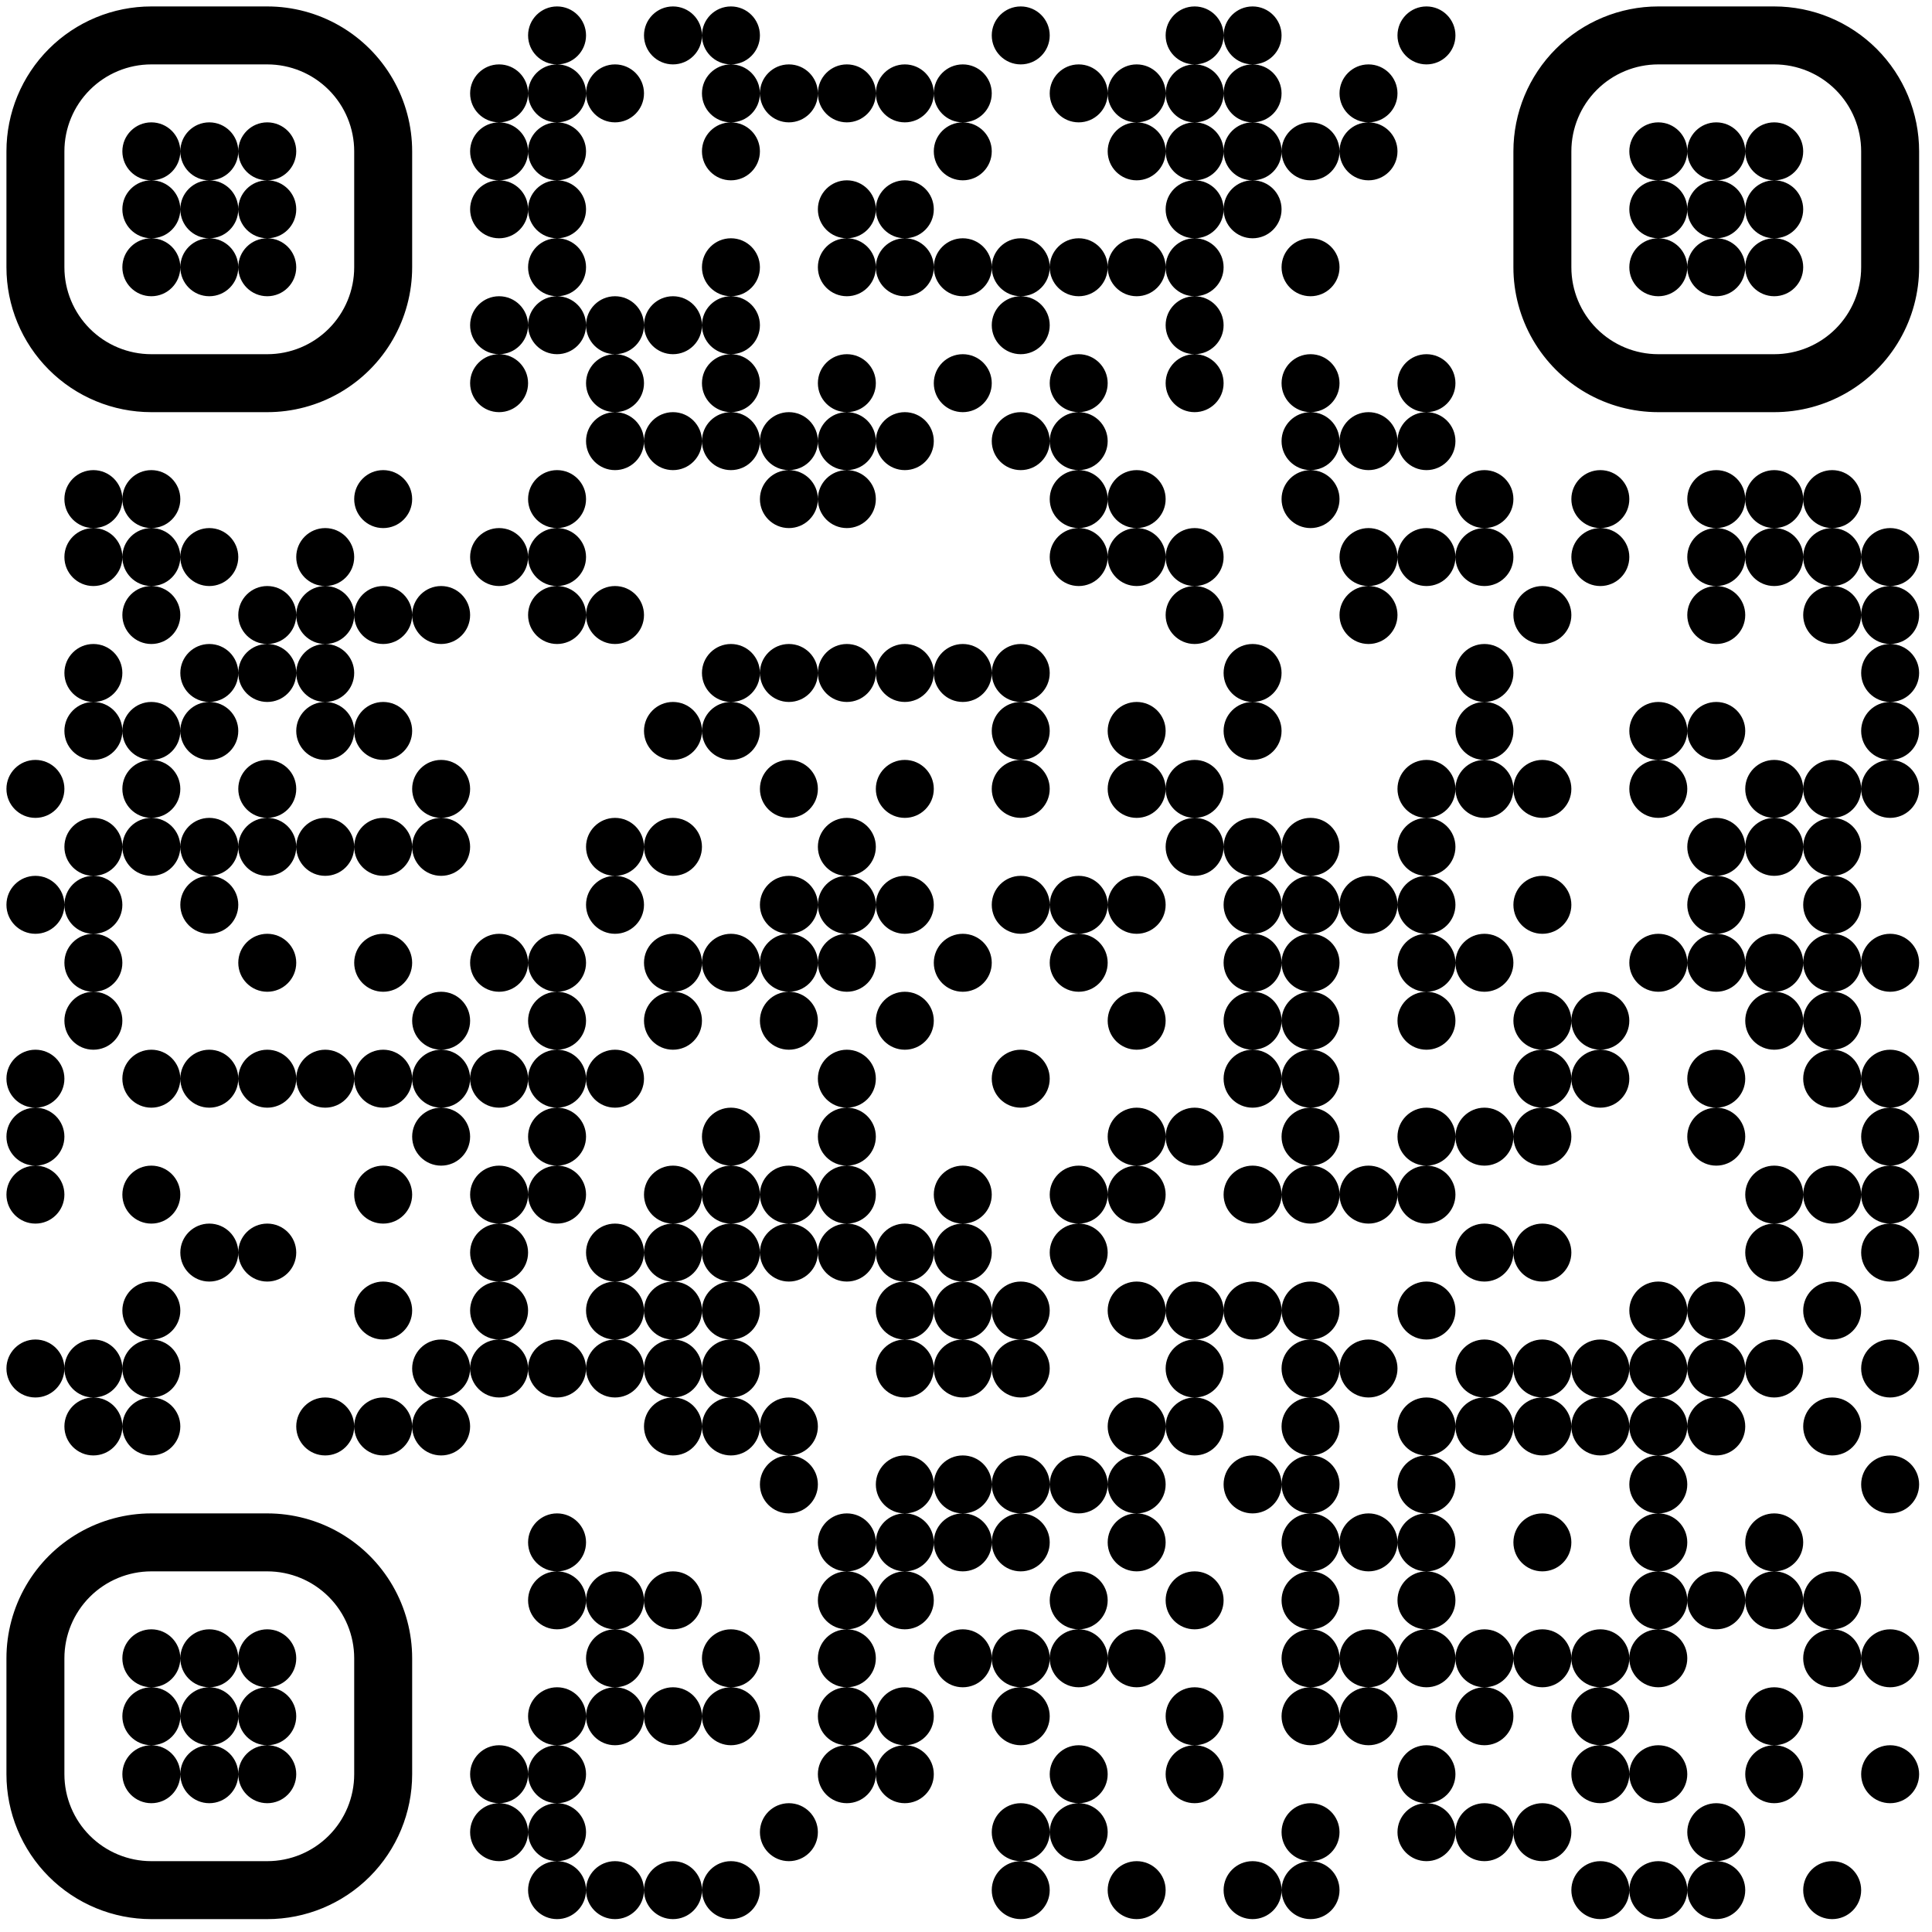 <?xml version="1.0" standalone="no"?>
<svg xmlns="http://www.w3.org/2000/svg" width="300" height="300"><rect width="100%" height="100%" fill="#808080" stroke="none"/><defs><clipPath id="clip-path-dot-color"><circle cx="5.5" cy="122.5" r="4.5" transform="rotate(0,5.5,122.5)"/><circle cx="5.5" cy="140.5" r="4.5" transform="rotate(0,5.5,140.5)"/><circle cx="5.5" cy="167.5" r="4.5" transform="rotate(0,5.5,167.5)"/><circle cx="5.5" cy="176.5" r="4.5" transform="rotate(0,5.5,176.5)"/><circle cx="5.5" cy="185.5" r="4.5" transform="rotate(0,5.5,185.5)"/><circle cx="5.5" cy="212.5" r="4.5" transform="rotate(0,5.5,212.5)"/><circle cx="14.5" cy="77.5" r="4.5" transform="rotate(0,14.5,77.5)"/><circle cx="14.5" cy="86.5" r="4.5" transform="rotate(0,14.5,86.5)"/><circle cx="14.5" cy="104.5" r="4.5" transform="rotate(0,14.5,104.5)"/><circle cx="14.5" cy="113.5" r="4.5" transform="rotate(0,14.5,113.5)"/><circle cx="14.5" cy="131.5" r="4.5" transform="rotate(0,14.5,131.5)"/><circle cx="14.5" cy="140.5" r="4.5" transform="rotate(0,14.5,140.5)"/><circle cx="14.5" cy="149.5" r="4.5" transform="rotate(0,14.5,149.5)"/><circle cx="14.5" cy="158.5" r="4.5" transform="rotate(0,14.5,158.5)"/><circle cx="14.5" cy="212.5" r="4.5" transform="rotate(0,14.5,212.5)"/><circle cx="14.5" cy="221.5" r="4.5" transform="rotate(0,14.5,221.5)"/><circle cx="23.5" cy="77.5" r="4.5" transform="rotate(0,23.5,77.5)"/><circle cx="23.5" cy="86.5" r="4.5" transform="rotate(0,23.5,86.5)"/><circle cx="23.5" cy="95.5" r="4.5" transform="rotate(0,23.5,95.5)"/><circle cx="23.5" cy="113.5" r="4.5" transform="rotate(0,23.5,113.5)"/><circle cx="23.5" cy="122.5" r="4.5" transform="rotate(0,23.5,122.5)"/><circle cx="23.5" cy="131.5" r="4.5" transform="rotate(0,23.5,131.5)"/><circle cx="23.5" cy="167.5" r="4.5" transform="rotate(0,23.5,167.5)"/><circle cx="23.5" cy="185.5" r="4.5" transform="rotate(0,23.5,185.5)"/><circle cx="23.5" cy="203.5" r="4.5" transform="rotate(0,23.5,203.5)"/><circle cx="23.5" cy="212.5" r="4.5" transform="rotate(0,23.5,212.5)"/><circle cx="23.5" cy="221.5" r="4.5" transform="rotate(0,23.5,221.5)"/><circle cx="32.5" cy="86.5" r="4.5" transform="rotate(0,32.5,86.5)"/><circle cx="32.5" cy="104.5" r="4.5" transform="rotate(0,32.5,104.5)"/><circle cx="32.5" cy="113.5" r="4.5" transform="rotate(0,32.5,113.5)"/><circle cx="32.5" cy="131.5" r="4.5" transform="rotate(0,32.5,131.5)"/><circle cx="32.5" cy="140.5" r="4.5" transform="rotate(0,32.5,140.5)"/><circle cx="32.5" cy="167.5" r="4.5" transform="rotate(0,32.5,167.5)"/><circle cx="32.5" cy="194.5" r="4.5" transform="rotate(0,32.5,194.5)"/><circle cx="41.5" cy="95.5" r="4.5" transform="rotate(0,41.5,95.5)"/><circle cx="41.5" cy="104.5" r="4.5" transform="rotate(0,41.5,104.5)"/><circle cx="41.5" cy="122.5" r="4.5" transform="rotate(0,41.5,122.5)"/><circle cx="41.5" cy="131.5" r="4.5" transform="rotate(0,41.5,131.5)"/><circle cx="41.5" cy="149.5" r="4.5" transform="rotate(0,41.5,149.5)"/><circle cx="41.5" cy="167.5" r="4.5" transform="rotate(0,41.5,167.5)"/><circle cx="41.5" cy="194.5" r="4.5" transform="rotate(0,41.5,194.5)"/><circle cx="50.5" cy="86.5" r="4.5" transform="rotate(0,50.5,86.5)"/><circle cx="50.5" cy="95.5" r="4.5" transform="rotate(0,50.5,95.5)"/><circle cx="50.5" cy="104.5" r="4.5" transform="rotate(0,50.5,104.5)"/><circle cx="50.5" cy="113.5" r="4.5" transform="rotate(0,50.5,113.5)"/><circle cx="50.5" cy="131.5" r="4.5" transform="rotate(0,50.5,131.5)"/><circle cx="50.5" cy="167.5" r="4.5" transform="rotate(0,50.5,167.5)"/><circle cx="50.5" cy="221.5" r="4.5" transform="rotate(0,50.5,221.5)"/><circle cx="59.5" cy="77.5" r="4.5" transform="rotate(0,59.5,77.5)"/><circle cx="59.5" cy="95.5" r="4.5" transform="rotate(0,59.5,95.5)"/><circle cx="59.5" cy="113.5" r="4.5" transform="rotate(0,59.5,113.5)"/><circle cx="59.5" cy="131.5" r="4.5" transform="rotate(0,59.5,131.5)"/><circle cx="59.5" cy="149.5" r="4.5" transform="rotate(0,59.5,149.5)"/><circle cx="59.5" cy="167.5" r="4.5" transform="rotate(0,59.5,167.5)"/><circle cx="59.5" cy="185.5" r="4.5" transform="rotate(0,59.5,185.5)"/><circle cx="59.5" cy="203.5" r="4.5" transform="rotate(0,59.5,203.5)"/><circle cx="59.5" cy="221.5" r="4.5" transform="rotate(0,59.5,221.5)"/><circle cx="68.5" cy="95.5" r="4.5" transform="rotate(0,68.5,95.5)"/><circle cx="68.5" cy="122.5" r="4.5" transform="rotate(0,68.5,122.5)"/><circle cx="68.5" cy="131.5" r="4.5" transform="rotate(0,68.5,131.5)"/><circle cx="68.5" cy="158.5" r="4.5" transform="rotate(0,68.5,158.5)"/><circle cx="68.5" cy="167.5" r="4.5" transform="rotate(0,68.5,167.5)"/><circle cx="68.5" cy="176.5" r="4.5" transform="rotate(0,68.5,176.5)"/><circle cx="68.5" cy="212.5" r="4.5" transform="rotate(0,68.5,212.5)"/><circle cx="68.5" cy="221.5" r="4.5" transform="rotate(0,68.5,221.5)"/><circle cx="77.5" cy="14.5" r="4.5" transform="rotate(0,77.5,14.5)"/><circle cx="77.5" cy="23.5" r="4.5" transform="rotate(0,77.5,23.5)"/><circle cx="77.5" cy="32.5" r="4.5" transform="rotate(0,77.5,32.5)"/><circle cx="77.5" cy="50.5" r="4.5" transform="rotate(0,77.5,50.5)"/><circle cx="77.5" cy="59.5" r="4.5" transform="rotate(0,77.5,59.5)"/><circle cx="77.5" cy="86.5" r="4.5" transform="rotate(0,77.5,86.5)"/><circle cx="77.5" cy="149.5" r="4.5" transform="rotate(0,77.5,149.5)"/><circle cx="77.5" cy="167.5" r="4.5" transform="rotate(0,77.5,167.5)"/><circle cx="77.5" cy="185.5" r="4.5" transform="rotate(0,77.5,185.5)"/><circle cx="77.5" cy="194.5" r="4.5" transform="rotate(0,77.5,194.5)"/><circle cx="77.5" cy="203.5" r="4.5" transform="rotate(0,77.5,203.5)"/><circle cx="77.5" cy="212.5" r="4.5" transform="rotate(0,77.5,212.5)"/><circle cx="77.5" cy="275.5" r="4.5" transform="rotate(0,77.5,275.5)"/><circle cx="77.5" cy="284.5" r="4.5" transform="rotate(0,77.5,284.5)"/><circle cx="86.5" cy="5.5" r="4.5" transform="rotate(0,86.5,5.5)"/><circle cx="86.5" cy="14.5" r="4.5" transform="rotate(0,86.5,14.5)"/><circle cx="86.5" cy="23.5" r="4.5" transform="rotate(0,86.5,23.5)"/><circle cx="86.5" cy="32.5" r="4.5" transform="rotate(0,86.5,32.5)"/><circle cx="86.5" cy="41.5" r="4.5" transform="rotate(0,86.5,41.5)"/><circle cx="86.5" cy="50.5" r="4.5" transform="rotate(0,86.5,50.5)"/><circle cx="86.5" cy="77.5" r="4.5" transform="rotate(0,86.5,77.5)"/><circle cx="86.5" cy="86.5" r="4.5" transform="rotate(0,86.5,86.5)"/><circle cx="86.5" cy="95.5" r="4.5" transform="rotate(0,86.5,95.5)"/><circle cx="86.5" cy="149.5" r="4.5" transform="rotate(0,86.5,149.5)"/><circle cx="86.5" cy="158.5" r="4.5" transform="rotate(0,86.5,158.5)"/><circle cx="86.5" cy="167.5" r="4.5" transform="rotate(0,86.5,167.5)"/><circle cx="86.5" cy="176.5" r="4.5" transform="rotate(0,86.5,176.5)"/><circle cx="86.5" cy="185.5" r="4.5" transform="rotate(0,86.5,185.5)"/><circle cx="86.5" cy="212.5" r="4.5" transform="rotate(0,86.5,212.5)"/><circle cx="86.5" cy="239.5" r="4.5" transform="rotate(0,86.5,239.5)"/><circle cx="86.5" cy="248.5" r="4.5" transform="rotate(0,86.5,248.5)"/><circle cx="86.5" cy="266.5" r="4.5" transform="rotate(0,86.5,266.5)"/><circle cx="86.5" cy="275.5" r="4.5" transform="rotate(0,86.5,275.5)"/><circle cx="86.5" cy="284.5" r="4.5" transform="rotate(0,86.5,284.5)"/><circle cx="86.5" cy="293.5" r="4.5" transform="rotate(0,86.5,293.5)"/><circle cx="95.5" cy="14.5" r="4.5" transform="rotate(0,95.5,14.5)"/><circle cx="95.5" cy="50.5" r="4.5" transform="rotate(0,95.5,50.5)"/><circle cx="95.5" cy="59.5" r="4.5" transform="rotate(0,95.5,59.5)"/><circle cx="95.5" cy="68.5" r="4.5" transform="rotate(0,95.5,68.5)"/><circle cx="95.5" cy="95.5" r="4.5" transform="rotate(0,95.5,95.5)"/><circle cx="95.5" cy="131.5" r="4.5" transform="rotate(0,95.5,131.5)"/><circle cx="95.5" cy="140.5" r="4.5" transform="rotate(0,95.5,140.5)"/><circle cx="95.5" cy="167.5" r="4.5" transform="rotate(0,95.5,167.5)"/><circle cx="95.5" cy="194.5" r="4.5" transform="rotate(0,95.5,194.5)"/><circle cx="95.5" cy="203.5" r="4.5" transform="rotate(0,95.5,203.5)"/><circle cx="95.5" cy="212.5" r="4.5" transform="rotate(0,95.5,212.5)"/><circle cx="95.5" cy="248.5" r="4.5" transform="rotate(0,95.5,248.5)"/><circle cx="95.5" cy="257.5" r="4.5" transform="rotate(0,95.5,257.5)"/><circle cx="95.5" cy="266.5" r="4.5" transform="rotate(0,95.5,266.5)"/><circle cx="95.5" cy="293.5" r="4.5" transform="rotate(0,95.5,293.5)"/><circle cx="104.5" cy="5.5" r="4.5" transform="rotate(0,104.5,5.5)"/><circle cx="104.5" cy="50.5" r="4.5" transform="rotate(0,104.5,50.5)"/><circle cx="104.5" cy="68.5" r="4.5" transform="rotate(0,104.5,68.5)"/><circle cx="104.5" cy="113.5" r="4.5" transform="rotate(0,104.5,113.5)"/><circle cx="104.5" cy="131.5" r="4.5" transform="rotate(0,104.5,131.5)"/><circle cx="104.5" cy="149.5" r="4.5" transform="rotate(0,104.5,149.5)"/><circle cx="104.5" cy="158.5" r="4.5" transform="rotate(0,104.5,158.5)"/><circle cx="104.5" cy="185.5" r="4.5" transform="rotate(0,104.5,185.5)"/><circle cx="104.5" cy="194.5" r="4.5" transform="rotate(0,104.5,194.5)"/><circle cx="104.5" cy="203.5" r="4.5" transform="rotate(0,104.5,203.5)"/><circle cx="104.5" cy="212.5" r="4.5" transform="rotate(0,104.5,212.5)"/><circle cx="104.5" cy="221.5" r="4.5" transform="rotate(0,104.5,221.5)"/><circle cx="104.5" cy="248.5" r="4.5" transform="rotate(0,104.5,248.5)"/><circle cx="104.5" cy="266.5" r="4.5" transform="rotate(0,104.5,266.5)"/><circle cx="104.5" cy="293.5" r="4.5" transform="rotate(0,104.5,293.5)"/><circle cx="113.5" cy="5.5" r="4.5" transform="rotate(0,113.5,5.5)"/><circle cx="113.5" cy="14.5" r="4.5" transform="rotate(0,113.5,14.5)"/><circle cx="113.5" cy="23.5" r="4.5" transform="rotate(0,113.5,23.5)"/><circle cx="113.5" cy="41.5" r="4.5" transform="rotate(0,113.5,41.5)"/><circle cx="113.5" cy="50.5" r="4.5" transform="rotate(0,113.5,50.5)"/><circle cx="113.5" cy="59.5" r="4.5" transform="rotate(0,113.5,59.5)"/><circle cx="113.5" cy="68.5" r="4.5" transform="rotate(0,113.5,68.5)"/><circle cx="113.5" cy="104.5" r="4.5" transform="rotate(0,113.5,104.5)"/><circle cx="113.5" cy="113.5" r="4.5" transform="rotate(0,113.5,113.5)"/><circle cx="113.5" cy="149.5" r="4.5" transform="rotate(0,113.5,149.5)"/><circle cx="113.5" cy="176.5" r="4.5" transform="rotate(0,113.5,176.5)"/><circle cx="113.5" cy="185.5" r="4.5" transform="rotate(0,113.5,185.5)"/><circle cx="113.5" cy="194.5" r="4.5" transform="rotate(0,113.5,194.5)"/><circle cx="113.5" cy="203.5" r="4.5" transform="rotate(0,113.5,203.5)"/><circle cx="113.5" cy="212.5" r="4.5" transform="rotate(0,113.5,212.5)"/><circle cx="113.5" cy="221.5" r="4.5" transform="rotate(0,113.5,221.5)"/><circle cx="113.5" cy="257.5" r="4.5" transform="rotate(0,113.5,257.5)"/><circle cx="113.5" cy="266.5" r="4.5" transform="rotate(0,113.5,266.5)"/><circle cx="113.5" cy="293.5" r="4.5" transform="rotate(0,113.5,293.5)"/><circle cx="122.5" cy="14.5" r="4.5" transform="rotate(0,122.5,14.5)"/><circle cx="122.5" cy="68.5" r="4.5" transform="rotate(0,122.5,68.5)"/><circle cx="122.5" cy="77.5" r="4.5" transform="rotate(0,122.5,77.5)"/><circle cx="122.5" cy="104.5" r="4.5" transform="rotate(0,122.5,104.5)"/><circle cx="122.5" cy="122.5" r="4.5" transform="rotate(0,122.5,122.5)"/><circle cx="122.5" cy="140.5" r="4.5" transform="rotate(0,122.5,140.5)"/><circle cx="122.5" cy="149.5" r="4.5" transform="rotate(0,122.5,149.5)"/><circle cx="122.5" cy="158.5" r="4.5" transform="rotate(0,122.5,158.5)"/><circle cx="122.5" cy="185.5" r="4.5" transform="rotate(0,122.5,185.5)"/><circle cx="122.5" cy="194.5" r="4.5" transform="rotate(0,122.5,194.5)"/><circle cx="122.5" cy="221.5" r="4.5" transform="rotate(0,122.5,221.5)"/><circle cx="122.5" cy="230.5" r="4.5" transform="rotate(0,122.5,230.5)"/><circle cx="122.5" cy="284.5" r="4.5" transform="rotate(0,122.5,284.5)"/><circle cx="131.5" cy="14.5" r="4.5" transform="rotate(0,131.5,14.5)"/><circle cx="131.5" cy="32.5" r="4.5" transform="rotate(0,131.5,32.5)"/><circle cx="131.5" cy="41.5" r="4.5" transform="rotate(0,131.5,41.5)"/><circle cx="131.5" cy="59.5" r="4.5" transform="rotate(0,131.5,59.5)"/><circle cx="131.5" cy="68.5" r="4.5" transform="rotate(0,131.5,68.5)"/><circle cx="131.5" cy="77.5" r="4.5" transform="rotate(0,131.5,77.5)"/><circle cx="131.5" cy="104.5" r="4.5" transform="rotate(0,131.5,104.5)"/><circle cx="131.5" cy="131.5" r="4.5" transform="rotate(0,131.5,131.5)"/><circle cx="131.5" cy="140.5" r="4.5" transform="rotate(0,131.5,140.5)"/><circle cx="131.5" cy="149.5" r="4.5" transform="rotate(0,131.5,149.5)"/><circle cx="131.5" cy="167.5" r="4.5" transform="rotate(0,131.5,167.5)"/><circle cx="131.5" cy="176.5" r="4.5" transform="rotate(0,131.5,176.5)"/><circle cx="131.5" cy="185.5" r="4.5" transform="rotate(0,131.5,185.5)"/><circle cx="131.5" cy="194.5" r="4.5" transform="rotate(0,131.5,194.5)"/><circle cx="131.5" cy="239.5" r="4.5" transform="rotate(0,131.5,239.5)"/><circle cx="131.5" cy="248.5" r="4.5" transform="rotate(0,131.5,248.5)"/><circle cx="131.5" cy="257.5" r="4.5" transform="rotate(0,131.5,257.5)"/><circle cx="131.5" cy="266.5" r="4.5" transform="rotate(0,131.5,266.5)"/><circle cx="131.5" cy="275.5" r="4.5" transform="rotate(0,131.5,275.5)"/><circle cx="140.5" cy="14.5" r="4.5" transform="rotate(0,140.5,14.5)"/><circle cx="140.5" cy="32.5" r="4.5" transform="rotate(0,140.5,32.5)"/><circle cx="140.5" cy="41.5" r="4.5" transform="rotate(0,140.5,41.5)"/><circle cx="140.5" cy="68.5" r="4.5" transform="rotate(0,140.5,68.5)"/><circle cx="140.5" cy="104.5" r="4.5" transform="rotate(0,140.5,104.5)"/><circle cx="140.5" cy="122.5" r="4.5" transform="rotate(0,140.5,122.5)"/><circle cx="140.5" cy="140.5" r="4.5" transform="rotate(0,140.5,140.5)"/><circle cx="140.5" cy="158.5" r="4.5" transform="rotate(0,140.5,158.5)"/><circle cx="140.5" cy="194.5" r="4.5" transform="rotate(0,140.5,194.5)"/><circle cx="140.5" cy="203.5" r="4.5" transform="rotate(0,140.5,203.5)"/><circle cx="140.5" cy="212.5" r="4.5" transform="rotate(0,140.5,212.5)"/><circle cx="140.5" cy="230.5" r="4.5" transform="rotate(0,140.5,230.5)"/><circle cx="140.5" cy="239.5" r="4.5" transform="rotate(0,140.5,239.5)"/><circle cx="140.5" cy="248.5" r="4.5" transform="rotate(0,140.5,248.5)"/><circle cx="140.5" cy="266.5" r="4.5" transform="rotate(0,140.5,266.5)"/><circle cx="140.5" cy="275.5" r="4.5" transform="rotate(0,140.5,275.5)"/><circle cx="149.5" cy="14.5" r="4.5" transform="rotate(0,149.5,14.5)"/><circle cx="149.5" cy="23.5" r="4.5" transform="rotate(0,149.5,23.5)"/><circle cx="149.5" cy="41.5" r="4.5" transform="rotate(0,149.5,41.5)"/><circle cx="149.5" cy="59.5" r="4.5" transform="rotate(0,149.5,59.5)"/><circle cx="149.5" cy="104.5" r="4.5" transform="rotate(0,149.5,104.5)"/><circle cx="149.5" cy="149.5" r="4.5" transform="rotate(0,149.5,149.5)"/><circle cx="149.5" cy="185.5" r="4.5" transform="rotate(0,149.5,185.5)"/><circle cx="149.5" cy="194.5" r="4.5" transform="rotate(0,149.5,194.5)"/><circle cx="149.5" cy="203.5" r="4.5" transform="rotate(0,149.5,203.5)"/><circle cx="149.5" cy="212.5" r="4.5" transform="rotate(0,149.5,212.5)"/><circle cx="149.5" cy="230.5" r="4.5" transform="rotate(0,149.5,230.5)"/><circle cx="149.5" cy="239.5" r="4.5" transform="rotate(0,149.5,239.5)"/><circle cx="149.5" cy="257.5" r="4.5" transform="rotate(0,149.5,257.5)"/><circle cx="158.5" cy="5.5" r="4.5" transform="rotate(0,158.5,5.5)"/><circle cx="158.5" cy="41.5" r="4.5" transform="rotate(0,158.5,41.5)"/><circle cx="158.5" cy="50.5" r="4.5" transform="rotate(0,158.5,50.5)"/><circle cx="158.5" cy="68.5" r="4.5" transform="rotate(0,158.5,68.5)"/><circle cx="158.5" cy="104.5" r="4.5" transform="rotate(0,158.5,104.5)"/><circle cx="158.5" cy="113.5" r="4.5" transform="rotate(0,158.5,113.5)"/><circle cx="158.5" cy="122.5" r="4.5" transform="rotate(0,158.5,122.5)"/><circle cx="158.5" cy="140.5" r="4.5" transform="rotate(0,158.5,140.5)"/><circle cx="158.5" cy="167.5" r="4.5" transform="rotate(0,158.5,167.5)"/><circle cx="158.5" cy="203.5" r="4.5" transform="rotate(0,158.5,203.5)"/><circle cx="158.5" cy="212.5" r="4.5" transform="rotate(0,158.5,212.5)"/><circle cx="158.5" cy="230.5" r="4.5" transform="rotate(0,158.5,230.5)"/><circle cx="158.5" cy="239.5" r="4.5" transform="rotate(0,158.5,239.5)"/><circle cx="158.5" cy="257.5" r="4.5" transform="rotate(0,158.5,257.5)"/><circle cx="158.5" cy="266.5" r="4.5" transform="rotate(0,158.5,266.5)"/><circle cx="158.5" cy="284.5" r="4.5" transform="rotate(0,158.5,284.5)"/><circle cx="158.5" cy="293.5" r="4.5" transform="rotate(0,158.5,293.5)"/><circle cx="167.5" cy="14.5" r="4.5" transform="rotate(0,167.5,14.5)"/><circle cx="167.5" cy="41.5" r="4.5" transform="rotate(0,167.5,41.5)"/><circle cx="167.5" cy="59.5" r="4.5" transform="rotate(0,167.5,59.5)"/><circle cx="167.5" cy="68.5" r="4.5" transform="rotate(0,167.5,68.5)"/><circle cx="167.5" cy="77.5" r="4.5" transform="rotate(0,167.5,77.5)"/><circle cx="167.5" cy="86.5" r="4.5" transform="rotate(0,167.5,86.5)"/><circle cx="167.5" cy="140.5" r="4.5" transform="rotate(0,167.5,140.5)"/><circle cx="167.5" cy="149.5" r="4.5" transform="rotate(0,167.5,149.5)"/><circle cx="167.5" cy="185.5" r="4.5" transform="rotate(0,167.5,185.5)"/><circle cx="167.5" cy="194.5" r="4.5" transform="rotate(0,167.5,194.5)"/><circle cx="167.5" cy="230.5" r="4.5" transform="rotate(0,167.5,230.5)"/><circle cx="167.5" cy="248.5" r="4.5" transform="rotate(0,167.5,248.5)"/><circle cx="167.5" cy="257.5" r="4.5" transform="rotate(0,167.5,257.5)"/><circle cx="167.5" cy="275.5" r="4.5" transform="rotate(0,167.5,275.5)"/><circle cx="167.5" cy="284.5" r="4.5" transform="rotate(0,167.5,284.5)"/><circle cx="176.5" cy="14.5" r="4.5" transform="rotate(0,176.5,14.5)"/><circle cx="176.5" cy="23.5" r="4.5" transform="rotate(0,176.5,23.5)"/><circle cx="176.5" cy="41.5" r="4.5" transform="rotate(0,176.5,41.5)"/><circle cx="176.5" cy="77.5" r="4.5" transform="rotate(0,176.5,77.5)"/><circle cx="176.5" cy="86.5" r="4.5" transform="rotate(0,176.5,86.5)"/><circle cx="176.5" cy="113.5" r="4.5" transform="rotate(0,176.5,113.5)"/><circle cx="176.5" cy="122.5" r="4.5" transform="rotate(0,176.5,122.5)"/><circle cx="176.5" cy="140.5" r="4.5" transform="rotate(0,176.5,140.5)"/><circle cx="176.5" cy="158.5" r="4.5" transform="rotate(0,176.5,158.5)"/><circle cx="176.5" cy="176.5" r="4.5" transform="rotate(0,176.5,176.5)"/><circle cx="176.5" cy="185.5" r="4.5" transform="rotate(0,176.5,185.5)"/><circle cx="176.5" cy="203.5" r="4.5" transform="rotate(0,176.5,203.5)"/><circle cx="176.5" cy="221.5" r="4.5" transform="rotate(0,176.5,221.5)"/><circle cx="176.5" cy="230.5" r="4.5" transform="rotate(0,176.5,230.5)"/><circle cx="176.5" cy="239.5" r="4.5" transform="rotate(0,176.5,239.5)"/><circle cx="176.5" cy="257.5" r="4.5" transform="rotate(0,176.5,257.5)"/><circle cx="176.5" cy="293.5" r="4.5" transform="rotate(0,176.5,293.5)"/><circle cx="185.5" cy="5.5" r="4.5" transform="rotate(0,185.5,5.5)"/><circle cx="185.5" cy="14.5" r="4.5" transform="rotate(0,185.5,14.5)"/><circle cx="185.5" cy="23.5" r="4.5" transform="rotate(0,185.5,23.5)"/><circle cx="185.5" cy="32.5" r="4.5" transform="rotate(0,185.5,32.5)"/><circle cx="185.5" cy="41.5" r="4.5" transform="rotate(0,185.5,41.5)"/><circle cx="185.5" cy="50.5" r="4.5" transform="rotate(0,185.5,50.5)"/><circle cx="185.5" cy="59.5" r="4.5" transform="rotate(0,185.5,59.5)"/><circle cx="185.5" cy="86.5" r="4.5" transform="rotate(0,185.5,86.5)"/><circle cx="185.5" cy="95.5" r="4.5" transform="rotate(0,185.5,95.5)"/><circle cx="185.5" cy="122.5" r="4.5" transform="rotate(0,185.5,122.5)"/><circle cx="185.5" cy="131.5" r="4.5" transform="rotate(0,185.5,131.5)"/><circle cx="185.5" cy="176.5" r="4.5" transform="rotate(0,185.5,176.5)"/><circle cx="185.5" cy="203.5" r="4.5" transform="rotate(0,185.5,203.5)"/><circle cx="185.5" cy="212.5" r="4.5" transform="rotate(0,185.5,212.5)"/><circle cx="185.5" cy="221.5" r="4.5" transform="rotate(0,185.5,221.5)"/><circle cx="185.5" cy="248.5" r="4.5" transform="rotate(0,185.5,248.5)"/><circle cx="185.5" cy="266.5" r="4.5" transform="rotate(0,185.5,266.5)"/><circle cx="185.5" cy="275.5" r="4.5" transform="rotate(0,185.5,275.5)"/><circle cx="194.5" cy="5.5" r="4.5" transform="rotate(0,194.5,5.5)"/><circle cx="194.5" cy="14.5" r="4.5" transform="rotate(0,194.5,14.5)"/><circle cx="194.5" cy="23.5" r="4.5" transform="rotate(0,194.5,23.5)"/><circle cx="194.5" cy="32.5" r="4.5" transform="rotate(0,194.5,32.5)"/><circle cx="194.5" cy="104.5" r="4.5" transform="rotate(0,194.5,104.5)"/><circle cx="194.5" cy="113.5" r="4.5" transform="rotate(0,194.5,113.5)"/><circle cx="194.5" cy="131.5" r="4.5" transform="rotate(0,194.5,131.5)"/><circle cx="194.5" cy="140.5" r="4.5" transform="rotate(0,194.5,140.5)"/><circle cx="194.5" cy="149.5" r="4.5" transform="rotate(0,194.5,149.5)"/><circle cx="194.5" cy="158.5" r="4.5" transform="rotate(0,194.5,158.5)"/><circle cx="194.5" cy="167.5" r="4.5" transform="rotate(0,194.5,167.5)"/><circle cx="194.5" cy="185.5" r="4.5" transform="rotate(0,194.5,185.5)"/><circle cx="194.5" cy="203.5" r="4.5" transform="rotate(0,194.5,203.5)"/><circle cx="194.5" cy="230.5" r="4.5" transform="rotate(0,194.5,230.5)"/><circle cx="194.5" cy="293.5" r="4.5" transform="rotate(0,194.5,293.5)"/><circle cx="203.5" cy="23.5" r="4.5" transform="rotate(0,203.5,23.5)"/><circle cx="203.5" cy="41.5" r="4.5" transform="rotate(0,203.5,41.5)"/><circle cx="203.5" cy="59.5" r="4.5" transform="rotate(0,203.5,59.5)"/><circle cx="203.5" cy="68.5" r="4.5" transform="rotate(0,203.5,68.5)"/><circle cx="203.5" cy="77.5" r="4.5" transform="rotate(0,203.5,77.5)"/><circle cx="203.5" cy="131.5" r="4.5" transform="rotate(0,203.5,131.5)"/><circle cx="203.5" cy="140.5" r="4.5" transform="rotate(0,203.5,140.5)"/><circle cx="203.5" cy="149.5" r="4.5" transform="rotate(0,203.5,149.5)"/><circle cx="203.5" cy="158.5" r="4.5" transform="rotate(0,203.5,158.5)"/><circle cx="203.5" cy="167.5" r="4.5" transform="rotate(0,203.5,167.5)"/><circle cx="203.5" cy="176.5" r="4.5" transform="rotate(0,203.5,176.5)"/><circle cx="203.5" cy="185.5" r="4.5" transform="rotate(0,203.5,185.5)"/><circle cx="203.5" cy="203.5" r="4.5" transform="rotate(0,203.5,203.5)"/><circle cx="203.5" cy="212.5" r="4.5" transform="rotate(0,203.5,212.5)"/><circle cx="203.5" cy="221.5" r="4.5" transform="rotate(0,203.5,221.5)"/><circle cx="203.5" cy="230.5" r="4.5" transform="rotate(0,203.5,230.5)"/><circle cx="203.5" cy="239.5" r="4.5" transform="rotate(0,203.5,239.5)"/><circle cx="203.5" cy="248.5" r="4.5" transform="rotate(0,203.5,248.5)"/><circle cx="203.5" cy="257.5" r="4.5" transform="rotate(0,203.5,257.5)"/><circle cx="203.5" cy="266.5" r="4.5" transform="rotate(0,203.5,266.5)"/><circle cx="203.5" cy="284.5" r="4.5" transform="rotate(0,203.5,284.5)"/><circle cx="203.5" cy="293.5" r="4.5" transform="rotate(0,203.5,293.5)"/><circle cx="212.5" cy="14.5" r="4.5" transform="rotate(0,212.5,14.5)"/><circle cx="212.5" cy="23.5" r="4.5" transform="rotate(0,212.5,23.5)"/><circle cx="212.5" cy="68.5" r="4.5" transform="rotate(0,212.5,68.5)"/><circle cx="212.5" cy="86.5" r="4.5" transform="rotate(0,212.5,86.5)"/><circle cx="212.5" cy="95.5" r="4.5" transform="rotate(0,212.5,95.5)"/><circle cx="212.5" cy="140.5" r="4.5" transform="rotate(0,212.5,140.5)"/><circle cx="212.5" cy="185.5" r="4.5" transform="rotate(0,212.5,185.5)"/><circle cx="212.5" cy="212.5" r="4.5" transform="rotate(0,212.5,212.5)"/><circle cx="212.5" cy="239.5" r="4.5" transform="rotate(0,212.5,239.5)"/><circle cx="212.5" cy="257.5" r="4.5" transform="rotate(0,212.5,257.5)"/><circle cx="212.5" cy="266.5" r="4.5" transform="rotate(0,212.5,266.5)"/><circle cx="221.5" cy="5.5" r="4.5" transform="rotate(0,221.5,5.5)"/><circle cx="221.5" cy="59.5" r="4.5" transform="rotate(0,221.5,59.5)"/><circle cx="221.5" cy="68.5" r="4.5" transform="rotate(0,221.5,68.5)"/><circle cx="221.5" cy="86.5" r="4.5" transform="rotate(0,221.5,86.5)"/><circle cx="221.5" cy="122.5" r="4.5" transform="rotate(0,221.5,122.5)"/><circle cx="221.5" cy="131.5" r="4.5" transform="rotate(0,221.5,131.5)"/><circle cx="221.5" cy="140.5" r="4.5" transform="rotate(0,221.5,140.5)"/><circle cx="221.5" cy="149.5" r="4.5" transform="rotate(0,221.5,149.5)"/><circle cx="221.5" cy="158.5" r="4.5" transform="rotate(0,221.5,158.5)"/><circle cx="221.5" cy="176.5" r="4.5" transform="rotate(0,221.5,176.5)"/><circle cx="221.5" cy="185.5" r="4.5" transform="rotate(0,221.5,185.5)"/><circle cx="221.5" cy="203.5" r="4.5" transform="rotate(0,221.5,203.5)"/><circle cx="221.5" cy="221.5" r="4.5" transform="rotate(0,221.5,221.5)"/><circle cx="221.5" cy="230.5" r="4.5" transform="rotate(0,221.5,230.5)"/><circle cx="221.5" cy="239.5" r="4.5" transform="rotate(0,221.5,239.5)"/><circle cx="221.5" cy="248.5" r="4.5" transform="rotate(0,221.5,248.5)"/><circle cx="221.5" cy="257.5" r="4.5" transform="rotate(0,221.5,257.5)"/><circle cx="221.5" cy="275.5" r="4.5" transform="rotate(0,221.5,275.5)"/><circle cx="221.5" cy="284.5" r="4.5" transform="rotate(0,221.5,284.5)"/><circle cx="230.5" cy="77.5" r="4.5" transform="rotate(0,230.5,77.5)"/><circle cx="230.5" cy="86.5" r="4.5" transform="rotate(0,230.5,86.5)"/><circle cx="230.5" cy="104.5" r="4.5" transform="rotate(0,230.5,104.5)"/><circle cx="230.5" cy="113.5" r="4.5" transform="rotate(0,230.5,113.5)"/><circle cx="230.5" cy="122.5" r="4.5" transform="rotate(0,230.5,122.5)"/><circle cx="230.5" cy="149.5" r="4.5" transform="rotate(0,230.5,149.5)"/><circle cx="230.5" cy="176.5" r="4.5" transform="rotate(0,230.5,176.5)"/><circle cx="230.5" cy="194.5" r="4.5" transform="rotate(0,230.5,194.5)"/><circle cx="230.5" cy="212.5" r="4.5" transform="rotate(0,230.5,212.5)"/><circle cx="230.5" cy="221.5" r="4.5" transform="rotate(0,230.5,221.5)"/><circle cx="230.5" cy="257.5" r="4.5" transform="rotate(0,230.5,257.5)"/><circle cx="230.5" cy="266.5" r="4.5" transform="rotate(0,230.5,266.5)"/><circle cx="230.5" cy="284.5" r="4.5" transform="rotate(0,230.5,284.5)"/><circle cx="239.5" cy="95.5" r="4.5" transform="rotate(0,239.5,95.5)"/><circle cx="239.5" cy="122.5" r="4.5" transform="rotate(0,239.5,122.5)"/><circle cx="239.5" cy="140.5" r="4.5" transform="rotate(0,239.5,140.5)"/><circle cx="239.5" cy="158.5" r="4.5" transform="rotate(0,239.5,158.5)"/><circle cx="239.5" cy="167.5" r="4.5" transform="rotate(0,239.5,167.5)"/><circle cx="239.5" cy="176.5" r="4.5" transform="rotate(0,239.5,176.5)"/><circle cx="239.5" cy="194.5" r="4.5" transform="rotate(0,239.5,194.5)"/><circle cx="239.5" cy="212.5" r="4.5" transform="rotate(0,239.5,212.5)"/><circle cx="239.5" cy="221.5" r="4.5" transform="rotate(0,239.5,221.5)"/><circle cx="239.5" cy="239.5" r="4.5" transform="rotate(0,239.5,239.5)"/><circle cx="239.5" cy="257.5" r="4.5" transform="rotate(0,239.5,257.5)"/><circle cx="239.5" cy="284.5" r="4.5" transform="rotate(0,239.5,284.5)"/><circle cx="248.5" cy="77.5" r="4.5" transform="rotate(0,248.5,77.5)"/><circle cx="248.5" cy="86.5" r="4.5" transform="rotate(0,248.5,86.5)"/><circle cx="248.5" cy="158.5" r="4.5" transform="rotate(0,248.5,158.5)"/><circle cx="248.5" cy="167.5" r="4.5" transform="rotate(0,248.5,167.5)"/><circle cx="248.5" cy="212.5" r="4.5" transform="rotate(0,248.5,212.5)"/><circle cx="248.5" cy="221.5" r="4.5" transform="rotate(0,248.5,221.5)"/><circle cx="248.5" cy="257.5" r="4.5" transform="rotate(0,248.5,257.5)"/><circle cx="248.5" cy="266.5" r="4.5" transform="rotate(0,248.5,266.5)"/><circle cx="248.5" cy="275.5" r="4.5" transform="rotate(0,248.5,275.5)"/><circle cx="248.5" cy="293.5" r="4.5" transform="rotate(0,248.5,293.5)"/><circle cx="257.5" cy="113.5" r="4.5" transform="rotate(0,257.5,113.5)"/><circle cx="257.5" cy="122.5" r="4.5" transform="rotate(0,257.5,122.5)"/><circle cx="257.5" cy="149.5" r="4.5" transform="rotate(0,257.5,149.5)"/><circle cx="257.5" cy="203.5" r="4.5" transform="rotate(0,257.5,203.5)"/><circle cx="257.5" cy="212.5" r="4.5" transform="rotate(0,257.5,212.5)"/><circle cx="257.5" cy="221.5" r="4.5" transform="rotate(0,257.5,221.5)"/><circle cx="257.5" cy="230.5" r="4.5" transform="rotate(0,257.5,230.5)"/><circle cx="257.5" cy="239.5" r="4.5" transform="rotate(0,257.5,239.5)"/><circle cx="257.5" cy="248.5" r="4.5" transform="rotate(0,257.5,248.5)"/><circle cx="257.5" cy="257.5" r="4.5" transform="rotate(0,257.5,257.5)"/><circle cx="257.5" cy="275.5" r="4.5" transform="rotate(0,257.5,275.5)"/><circle cx="257.5" cy="293.5" r="4.5" transform="rotate(0,257.5,293.5)"/><circle cx="266.5" cy="77.5" r="4.5" transform="rotate(0,266.5,77.5)"/><circle cx="266.5" cy="86.5" r="4.5" transform="rotate(0,266.5,86.5)"/><circle cx="266.5" cy="95.5" r="4.5" transform="rotate(0,266.5,95.5)"/><circle cx="266.5" cy="113.5" r="4.5" transform="rotate(0,266.5,113.5)"/><circle cx="266.5" cy="131.5" r="4.5" transform="rotate(0,266.5,131.5)"/><circle cx="266.5" cy="140.5" r="4.5" transform="rotate(0,266.5,140.5)"/><circle cx="266.5" cy="149.5" r="4.5" transform="rotate(0,266.5,149.5)"/><circle cx="266.5" cy="167.5" r="4.5" transform="rotate(0,266.5,167.5)"/><circle cx="266.5" cy="176.5" r="4.5" transform="rotate(0,266.5,176.5)"/><circle cx="266.5" cy="203.5" r="4.5" transform="rotate(0,266.5,203.5)"/><circle cx="266.5" cy="212.5" r="4.5" transform="rotate(0,266.5,212.5)"/><circle cx="266.5" cy="221.5" r="4.5" transform="rotate(0,266.5,221.5)"/><circle cx="266.5" cy="248.5" r="4.5" transform="rotate(0,266.5,248.5)"/><circle cx="266.5" cy="284.5" r="4.5" transform="rotate(0,266.5,284.5)"/><circle cx="266.5" cy="293.5" r="4.5" transform="rotate(0,266.5,293.5)"/><circle cx="275.5" cy="77.5" r="4.5" transform="rotate(0,275.5,77.5)"/><circle cx="275.5" cy="86.5" r="4.5" transform="rotate(0,275.5,86.5)"/><circle cx="275.5" cy="122.5" r="4.5" transform="rotate(0,275.5,122.5)"/><circle cx="275.5" cy="131.5" r="4.5" transform="rotate(0,275.5,131.5)"/><circle cx="275.5" cy="149.5" r="4.5" transform="rotate(0,275.5,149.5)"/><circle cx="275.5" cy="158.5" r="4.5" transform="rotate(0,275.5,158.5)"/><circle cx="275.5" cy="185.5" r="4.5" transform="rotate(0,275.5,185.5)"/><circle cx="275.5" cy="194.5" r="4.5" transform="rotate(0,275.5,194.5)"/><circle cx="275.5" cy="212.5" r="4.5" transform="rotate(0,275.5,212.5)"/><circle cx="275.5" cy="239.5" r="4.5" transform="rotate(0,275.5,239.5)"/><circle cx="275.5" cy="248.5" r="4.5" transform="rotate(0,275.5,248.5)"/><circle cx="275.5" cy="266.5" r="4.5" transform="rotate(0,275.5,266.5)"/><circle cx="275.5" cy="275.5" r="4.5" transform="rotate(0,275.5,275.5)"/><circle cx="284.5" cy="77.5" r="4.5" transform="rotate(0,284.5,77.5)"/><circle cx="284.5" cy="86.5" r="4.5" transform="rotate(0,284.5,86.5)"/><circle cx="284.5" cy="95.5" r="4.5" transform="rotate(0,284.5,95.5)"/><circle cx="284.5" cy="122.5" r="4.5" transform="rotate(0,284.5,122.5)"/><circle cx="284.5" cy="131.5" r="4.5" transform="rotate(0,284.5,131.5)"/><circle cx="284.5" cy="140.5" r="4.5" transform="rotate(0,284.5,140.5)"/><circle cx="284.5" cy="149.5" r="4.5" transform="rotate(0,284.5,149.5)"/><circle cx="284.5" cy="158.5" r="4.5" transform="rotate(0,284.5,158.5)"/><circle cx="284.5" cy="167.5" r="4.5" transform="rotate(0,284.5,167.5)"/><circle cx="284.5" cy="185.5" r="4.5" transform="rotate(0,284.5,185.5)"/><circle cx="284.5" cy="203.5" r="4.5" transform="rotate(0,284.5,203.5)"/><circle cx="284.5" cy="221.5" r="4.5" transform="rotate(0,284.5,221.5)"/><circle cx="284.5" cy="248.5" r="4.5" transform="rotate(0,284.5,248.5)"/><circle cx="284.5" cy="257.5" r="4.5" transform="rotate(0,284.5,257.5)"/><circle cx="284.5" cy="293.5" r="4.5" transform="rotate(0,284.5,293.5)"/><circle cx="293.5" cy="86.5" r="4.5" transform="rotate(0,293.5,86.5)"/><circle cx="293.5" cy="95.5" r="4.5" transform="rotate(0,293.5,95.5)"/><circle cx="293.5" cy="104.5" r="4.5" transform="rotate(0,293.5,104.5)"/><circle cx="293.5" cy="113.5" r="4.5" transform="rotate(0,293.5,113.5)"/><circle cx="293.5" cy="122.5" r="4.5" transform="rotate(0,293.5,122.5)"/><circle cx="293.5" cy="149.5" r="4.5" transform="rotate(0,293.5,149.5)"/><circle cx="293.5" cy="167.5" r="4.5" transform="rotate(0,293.5,167.5)"/><circle cx="293.5" cy="176.5" r="4.5" transform="rotate(0,293.5,176.5)"/><circle cx="293.5" cy="185.5" r="4.5" transform="rotate(0,293.5,185.5)"/><circle cx="293.5" cy="194.5" r="4.5" transform="rotate(0,293.5,194.5)"/><circle cx="293.5" cy="212.5" r="4.5" transform="rotate(0,293.5,212.5)"/><circle cx="293.5" cy="230.5" r="4.5" transform="rotate(0,293.5,230.5)"/><circle cx="293.5" cy="257.5" r="4.5" transform="rotate(0,293.5,257.5)"/><circle cx="293.5" cy="275.5" r="4.5" transform="rotate(0,293.5,275.5)"/><path clip-rule="evenodd" d="M 1 23.5v 18a 22.5 22.5, 0, 0, 0, 22.5 22.5h 18a 22.5 22.5, 0, 0, 0, 22.5 -22.5v -18a 22.5 22.5, 0, 0, 0, -22.5 -22.5h -18a 22.5 22.5, 0, 0, 0, -22.5 22.5M 23.5 10h 18a 13.5 13.5, 0, 0, 1, 13.5 13.5v 18a 13.5 13.5, 0, 0, 1, -13.5 13.5h -18a 13.5 13.5, 0, 0, 1, -13.5 -13.5v -18a 13.5 13.5, 0, 0, 1, 13.5 -13.5" transform="rotate(0,32.5,32.5)"/><circle cx="23.5" cy="23.5" r="4.5" transform="rotate(0,23.5,23.5)"/><circle cx="23.5" cy="32.5" r="4.5" transform="rotate(0,23.5,32.5)"/><circle cx="23.5" cy="41.5" r="4.5" transform="rotate(0,23.5,41.5)"/><circle cx="32.5" cy="23.5" r="4.5" transform="rotate(0,32.5,23.5)"/><circle cx="32.5" cy="32.5" r="4.5" transform="rotate(0,32.5,32.5)"/><circle cx="32.5" cy="41.5" r="4.5" transform="rotate(0,32.5,41.5)"/><circle cx="41.5" cy="23.5" r="4.5" transform="rotate(0,41.5,23.5)"/><circle cx="41.5" cy="32.5" r="4.5" transform="rotate(0,41.5,32.5)"/><circle cx="41.5" cy="41.5" r="4.5" transform="rotate(0,41.5,41.5)"/><path clip-rule="evenodd" d="M 235 23.5v 18a 22.5 22.5, 0, 0, 0, 22.5 22.5h 18a 22.5 22.5, 0, 0, 0, 22.5 -22.5v -18a 22.5 22.5, 0, 0, 0, -22.5 -22.5h -18a 22.5 22.5, 0, 0, 0, -22.5 22.5M 257.5 10h 18a 13.5 13.5, 0, 0, 1, 13.5 13.5v 18a 13.5 13.5, 0, 0, 1, -13.5 13.5h -18a 13.5 13.5, 0, 0, 1, -13.5 -13.5v -18a 13.5 13.5, 0, 0, 1, 13.5 -13.5" transform="rotate(90,266.5,32.5)"/><circle cx="257.5" cy="23.5" r="4.5" transform="rotate(0,257.5,23.5)"/><circle cx="257.5" cy="32.5" r="4.5" transform="rotate(0,257.5,32.5)"/><circle cx="257.5" cy="41.5" r="4.5" transform="rotate(0,257.5,41.5)"/><circle cx="266.5" cy="23.5" r="4.5" transform="rotate(0,266.5,23.5)"/><circle cx="266.5" cy="32.5" r="4.5" transform="rotate(0,266.5,32.5)"/><circle cx="266.5" cy="41.5" r="4.5" transform="rotate(0,266.5,41.5)"/><circle cx="275.5" cy="23.5" r="4.5" transform="rotate(0,275.5,23.5)"/><circle cx="275.5" cy="32.5" r="4.5" transform="rotate(0,275.5,32.5)"/><circle cx="275.5" cy="41.5" r="4.5" transform="rotate(0,275.5,41.5)"/><path clip-rule="evenodd" d="M 1 257.5v 18a 22.5 22.5, 0, 0, 0, 22.5 22.5h 18a 22.5 22.5, 0, 0, 0, 22.5 -22.5v -18a 22.5 22.5, 0, 0, 0, -22.5 -22.5h -18a 22.5 22.5, 0, 0, 0, -22.5 22.5M 23.5 244h 18a 13.5 13.5, 0, 0, 1, 13.5 13.5v 18a 13.5 13.5, 0, 0, 1, -13.5 13.5h -18a 13.5 13.5, 0, 0, 1, -13.5 -13.5v -18a 13.5 13.5, 0, 0, 1, 13.5 -13.5" transform="rotate(-90,32.5,266.5)"/><circle cx="23.5" cy="257.5" r="4.5" transform="rotate(0,23.5,257.5)"/><circle cx="23.5" cy="266.5" r="4.5" transform="rotate(0,23.5,266.5)"/><circle cx="23.5" cy="275.5" r="4.5" transform="rotate(0,23.5,275.5)"/><circle cx="32.5" cy="257.5" r="4.5" transform="rotate(0,32.5,257.5)"/><circle cx="32.5" cy="266.5" r="4.5" transform="rotate(0,32.5,266.5)"/><circle cx="32.5" cy="275.5" r="4.5" transform="rotate(0,32.5,275.5)"/><circle cx="41.5" cy="257.5" r="4.5" transform="rotate(0,41.5,257.5)"/><circle cx="41.5" cy="266.5" r="4.5" transform="rotate(0,41.5,266.5)"/><circle cx="41.5" cy="275.5" r="4.5" transform="rotate(0,41.5,275.5)"/></clipPath></defs><rect x="0" y="0" height="300" width="300" clip-path="url('#clip-path-background-color')" fill="#fff"/><rect x="0" y="0" height="300" width="300" clip-path="url('#clip-path-dot-color')" fill="#000000"/></svg>